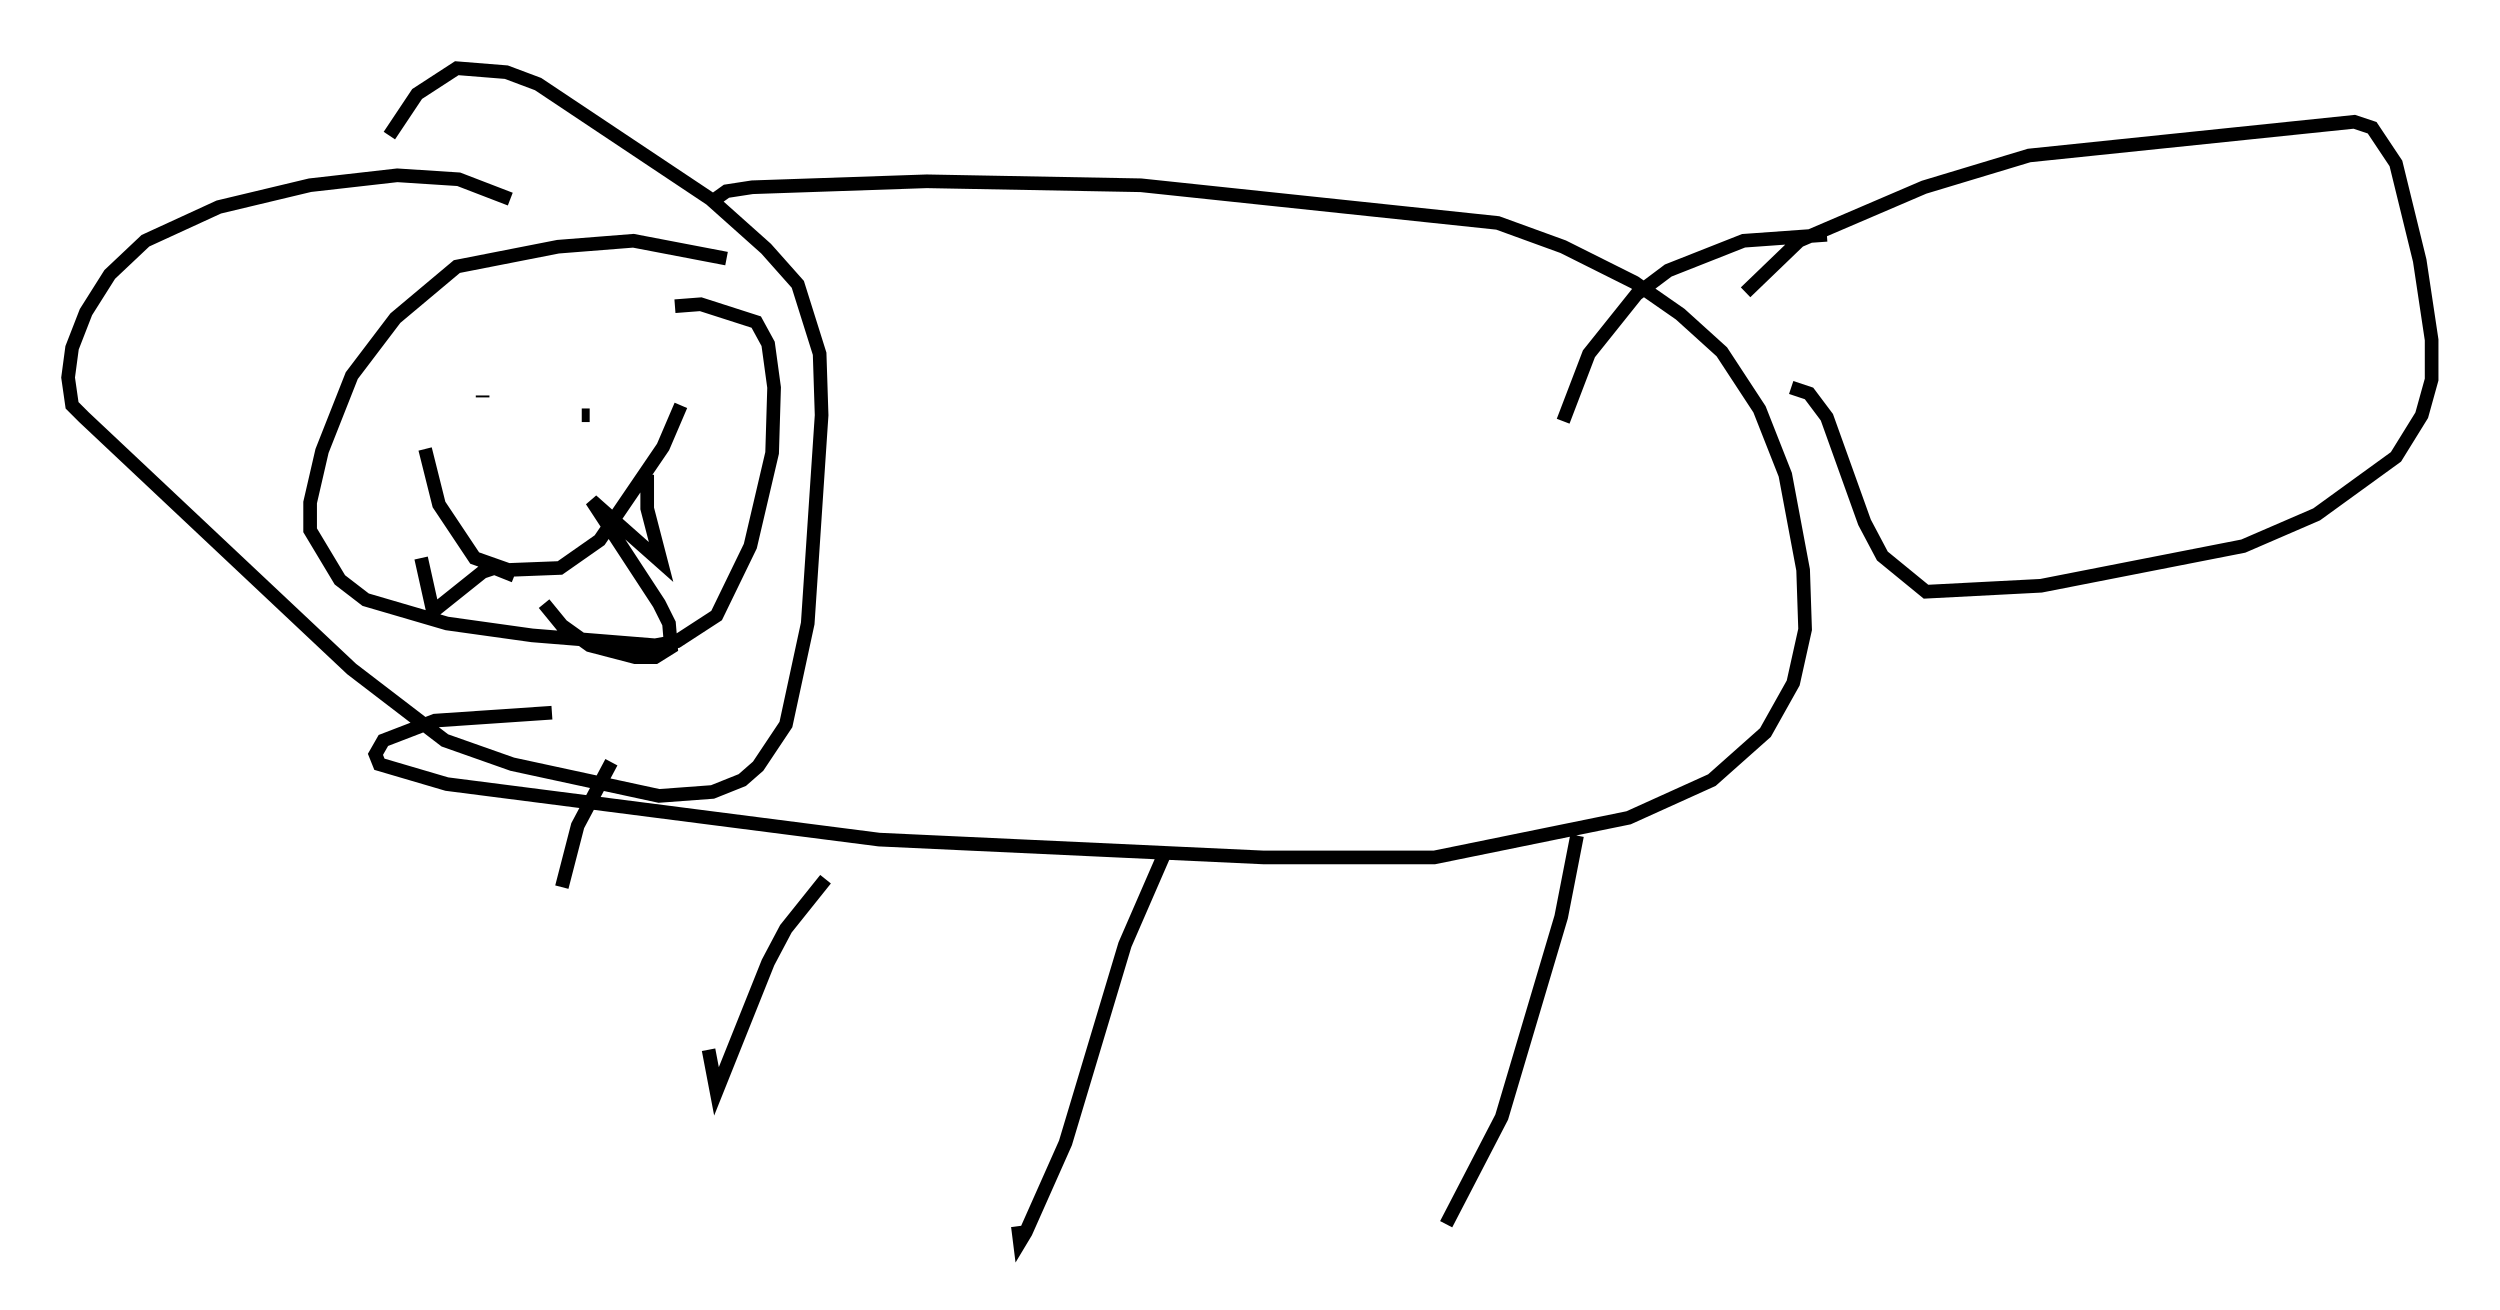 <?xml version="1.0" encoding="utf-8" ?>
<svg baseProfile="full" height="95.989" version="1.1" width="183.139" xmlns="http://www.w3.org/2000/svg" xmlns:ev="http://www.w3.org/2001/xml-events" xmlns:xlink="http://www.w3.org/1999/xlink"><defs /><rect fill="white" height="95.989" width="183.139" x="0" y="0" /><path d="M56.419, 20.397 m-3.196, -1.453 l-6.827, -1.307 -5.52, 0.436 l-7.408, 1.453 -4.503, 3.777 l-3.196, 4.212 -2.179, 5.52 l-0.872, 3.777 0.0, 2.034 l2.179, 3.631 1.888, 1.453 l5.955, 1.743 6.246, 0.872 l9.006, 0.726 1.598, -0.291 l2.905, -1.888 2.469, -5.084 l1.598, -6.827 0.145, -4.793 l-0.436, -3.196 -0.872, -1.598 l-4.067, -1.307 -1.888, 0.145 m-6.246, 7.989 l-0.581, 0.0 m-7.263, -1.307 l0.0, -0.145 m-4.212, 3.922 l1.017, 4.067 2.615, 3.922 l2.469, 0.872 3.777, -0.145 l2.905, -2.034 4.648, -6.827 l1.307, -3.05 m-2.469, 5.084 l0.0, 2.469 1.017, 3.922 l-5.084, -4.503 4.939, 7.553 l0.726, 1.453 0.145, 1.743 l-1.162, 0.726 -1.453, 0.0 l-3.341, -0.872 -2.034, -1.453 l-1.307, -1.598 m-2.179, -2.034 l-1.453, -0.581 -0.872, 0.291 l-3.631, 2.905 -0.872, -3.922 m21.352, -26.145 l1.017, -0.726 1.888, -0.291 l12.782, -0.436 15.687, 0.291 l26.145, 2.76 4.793, 1.743 l5.229, 2.615 3.341, 2.324 l3.05, 2.76 2.76, 4.212 l1.888, 4.793 1.307, 6.972 l0.145, 4.358 -0.872, 3.922 l-2.034, 3.631 -3.922, 3.486 l-6.101, 2.76 -14.235, 2.905 l-12.492, 0.0 -28.179, -1.307 l-31.665, -4.067 -4.939, -1.453 l-0.291, -0.726 0.581, -1.017 l3.777, -1.453 8.57, -0.581 m74.078, -21.352 l1.888, -4.939 3.486, -4.358 l2.324, -1.743 5.52, -2.179 l6.101, -0.436 m-5.955, 4.212 l3.922, -3.777 9.151, -3.922 l7.698, -2.324 23.821, -2.469 l1.307, 0.436 1.743, 2.615 l1.743, 7.117 0.872, 5.81 l0.0, 2.905 -0.726, 2.615 l-1.888, 3.05 -5.81, 4.212 l-5.374, 2.324 -14.816, 2.905 l-8.425, 0.436 -3.196, -2.615 l-1.307, -2.469 -2.76, -7.698 l-1.307, -1.743 -1.307, -0.436 m-15.687, 32.827 l-1.162, 5.955 -4.358, 14.67 l-4.067, 7.844 m-20.626, -27.162 l-2.905, 6.682 -4.358, 14.525 l-2.905, 6.536 -0.436, 0.726 l-0.145, -1.162 m-14.089, -25.419 l-2.905, 3.631 -1.307, 2.469 l-3.777, 9.441 -0.581, -3.05 m-7.117, -21.061 l-2.469, 4.648 -1.162, 4.503 m-3.777, -50.402 l-3.777, -1.453 -4.503, -0.291 l-6.391, 0.726 -6.682, 1.598 l-5.374, 2.469 -2.615, 2.469 l-1.743, 2.76 -1.017, 2.615 l-0.291, 2.179 0.291, 2.034 l0.872, 0.872 19.609, 18.447 l6.827, 5.229 4.939, 1.743 l10.749, 2.324 3.922, -0.291 l2.179, -0.872 1.162, -1.017 l2.034, -3.05 1.598, -7.408 l1.017, -15.251 -0.145, -4.503 l-1.598, -5.084 -2.324, -2.615 l-4.067, -3.631 -12.637, -8.425 l-2.324, -0.872 -3.631, -0.291 l-2.905, 1.888 -2.034, 3.05 " fill="none" stroke="black" stroke-width="1" /></svg>
